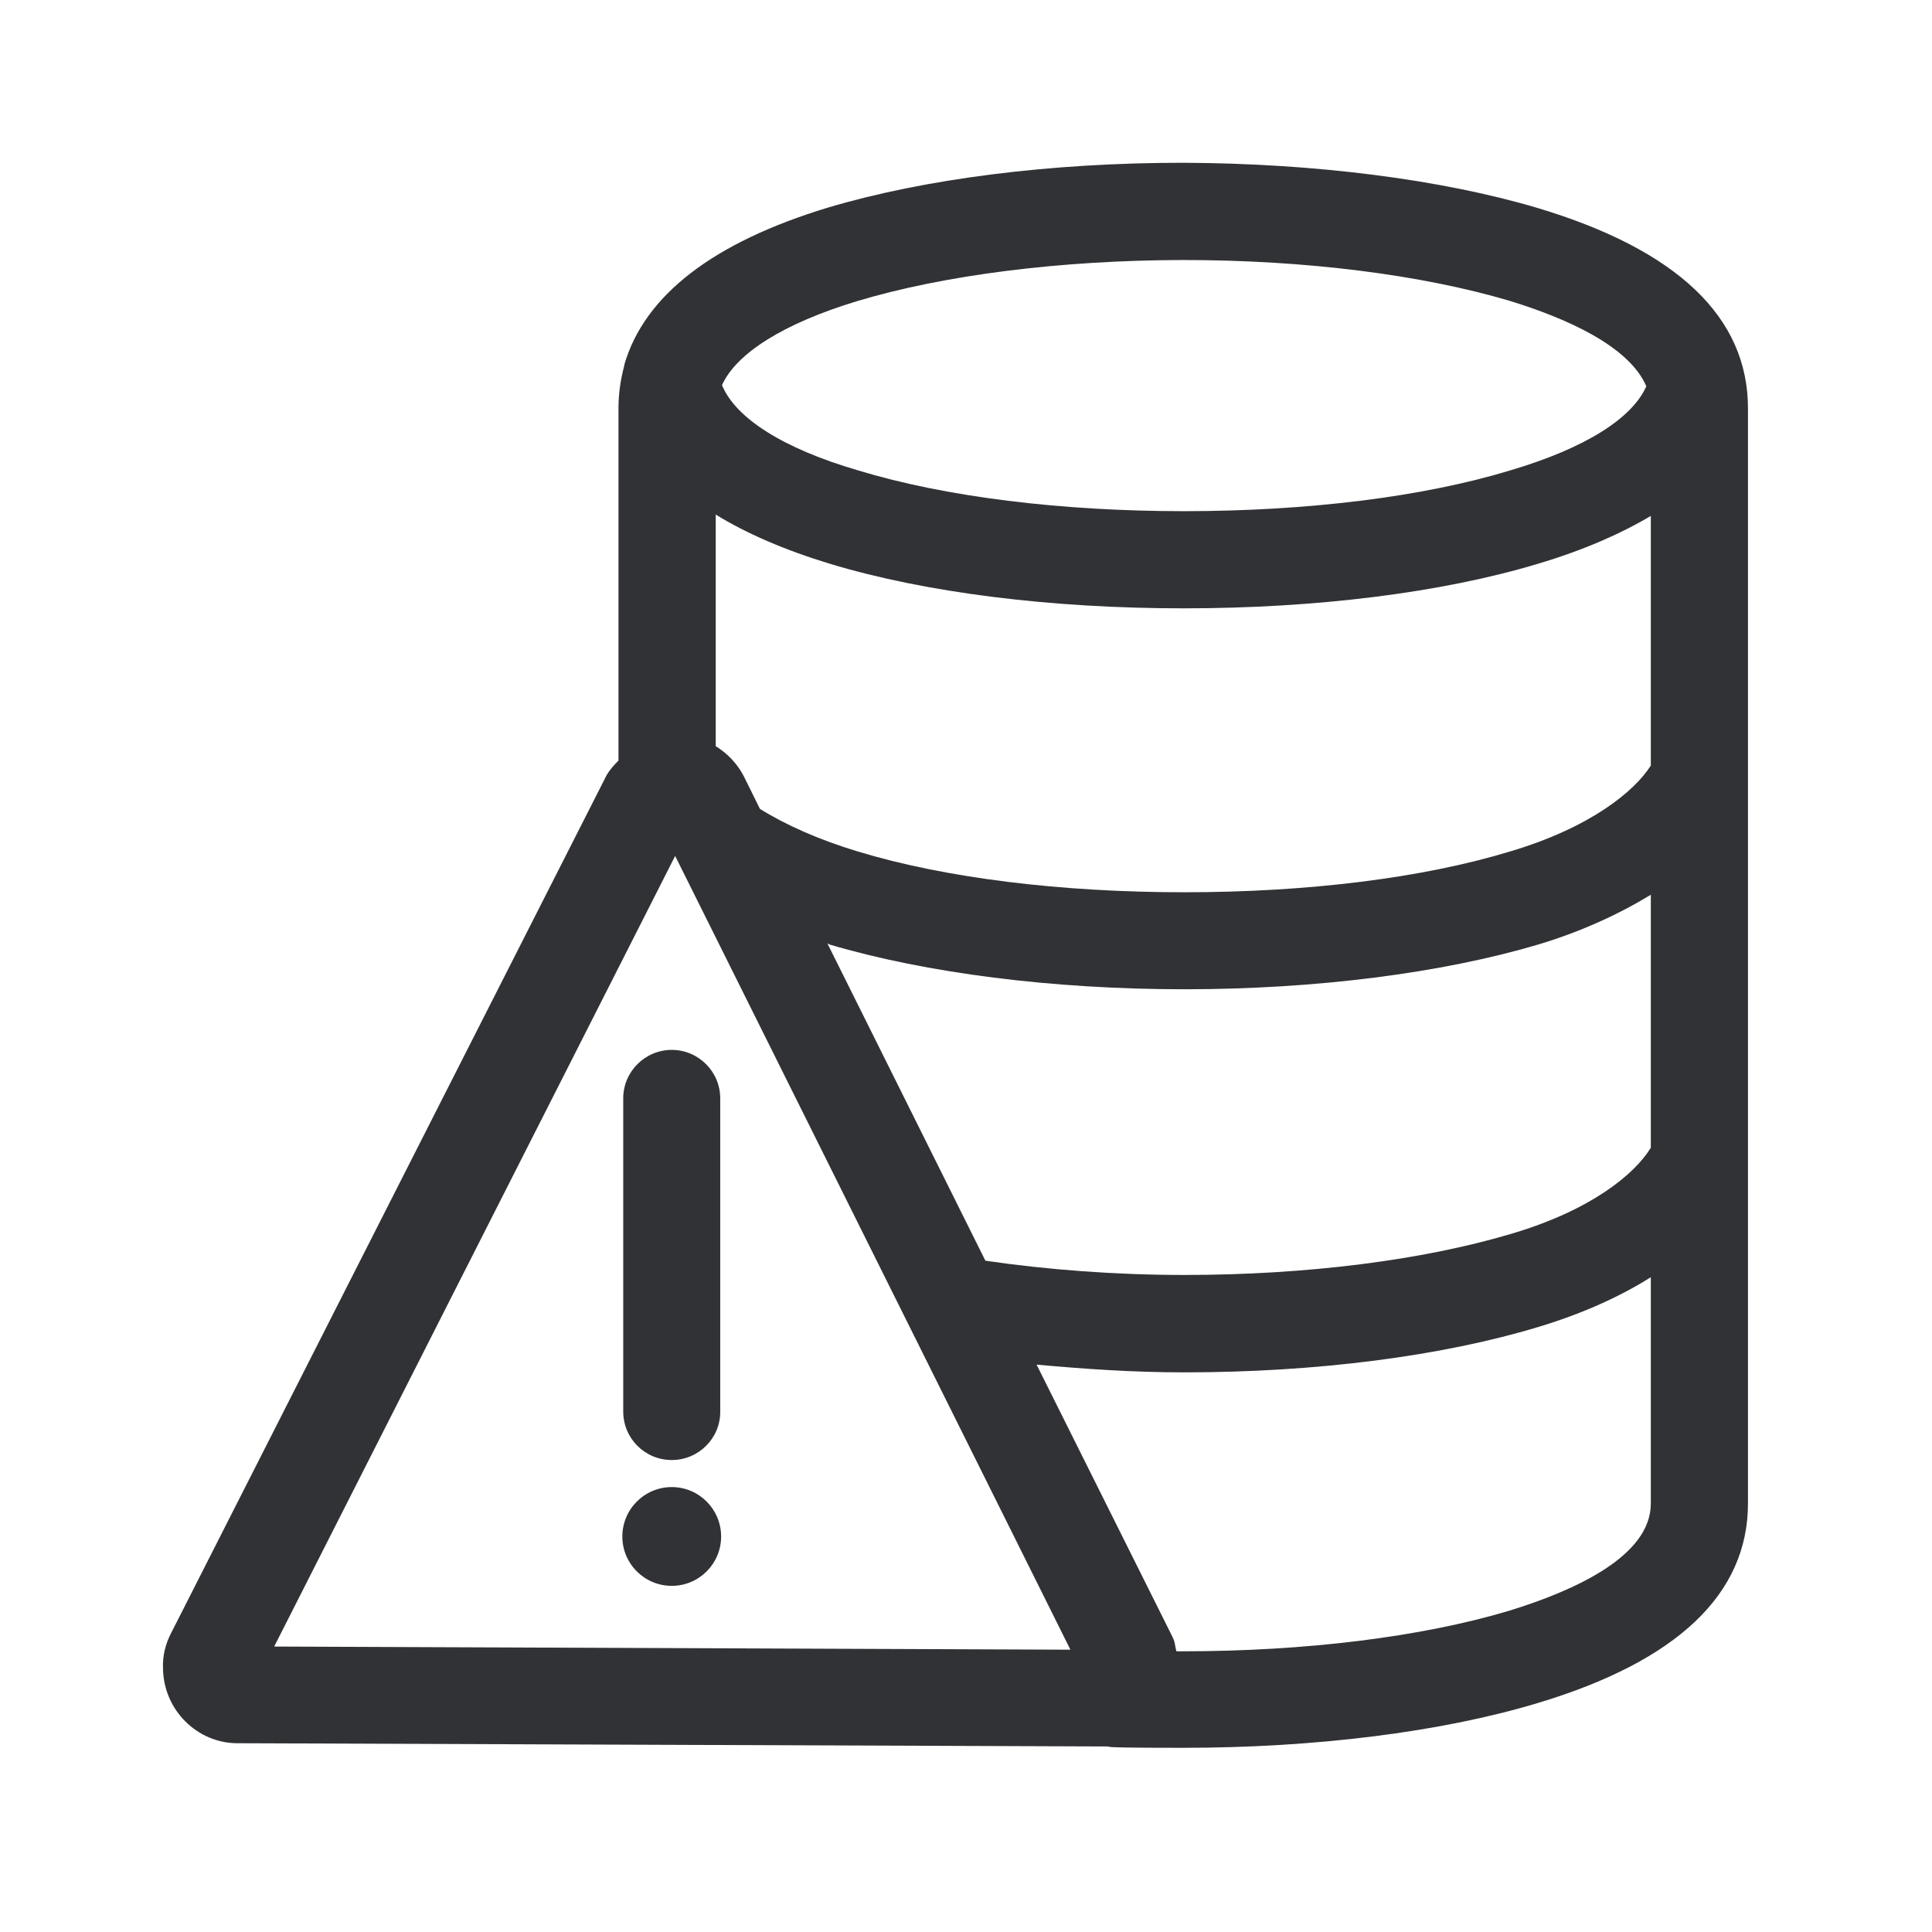 <svg width="24" height="24" viewBox="0 0 24 24" fill="none" xmlns="http://www.w3.org/2000/svg">
<path fill-rule="evenodd" clip-rule="evenodd" d="M21.714 5.073C21.714 3.941 20.837 3.104 19.098 2.583C17.908 2.23 16.339 2.028 14.692 2.022C13.05 2.022 11.49 2.221 10.291 2.577C8.857 3.011 8.006 3.67 7.756 4.529V4.538C7.709 4.714 7.683 4.891 7.683 5.067V9.448C7.627 9.504 7.577 9.56 7.538 9.625L2.129 20.28C2.056 20.417 2.017 20.572 2.025 20.731C2.034 21.244 2.451 21.655 2.95 21.655H2.966L13.703 21.695H13.745C13.759 21.695 13.772 21.697 13.784 21.7C13.793 21.701 13.802 21.703 13.809 21.703C13.98 21.712 14.535 21.712 14.695 21.712C16.331 21.712 17.899 21.518 19.098 21.157C20.837 20.636 21.714 19.801 21.714 18.675V5.073ZM10.65 3.74C9.726 4.02 9.146 4.392 8.969 4.784C9.137 5.193 9.726 5.571 10.658 5.843C11.745 6.174 13.185 6.35 14.706 6.35C16.235 6.35 17.675 6.174 18.762 5.843C19.681 5.571 20.274 5.202 20.451 4.798C20.233 4.291 19.437 3.947 18.753 3.737C17.667 3.415 16.227 3.23 14.697 3.23C13.168 3.233 11.726 3.417 10.65 3.74ZM20.507 9.51V6.409C20.129 6.633 19.669 6.835 19.106 7.003C17.908 7.364 16.347 7.557 14.703 7.557C13.062 7.557 11.499 7.364 10.308 7.003C9.745 6.832 9.269 6.625 8.891 6.392V9.269C9.036 9.359 9.157 9.485 9.238 9.639L9.44 10.048C9.762 10.249 10.179 10.434 10.655 10.577C11.742 10.908 13.182 11.084 14.711 11.084C16.241 11.084 17.672 10.908 18.759 10.577C19.759 10.28 20.305 9.829 20.507 9.51ZM7.742 17.535C7.742 17.868 8.011 18.137 8.345 18.137C8.678 18.137 8.95 17.866 8.947 17.535V13.644C8.947 13.311 8.675 13.042 8.345 13.042C8.014 13.042 7.742 13.311 7.742 13.644V17.535ZM8.958 19.087C8.958 18.748 8.683 18.473 8.345 18.473C8.006 18.473 7.731 18.748 7.731 19.087C7.731 19.426 8.006 19.7 8.345 19.7C8.683 19.7 8.958 19.426 8.958 19.087ZM20.507 11.115V14.258C20.305 14.588 19.759 15.039 18.759 15.331C17.672 15.653 16.241 15.838 14.711 15.838C13.86 15.838 13.006 15.773 12.241 15.661L10.277 11.717C10.28 11.722 10.286 11.724 10.292 11.726C10.298 11.728 10.304 11.73 10.308 11.734C11.501 12.087 13.07 12.289 14.711 12.289C16.353 12.289 17.913 12.087 19.106 11.734C19.639 11.574 20.112 11.356 20.507 11.115ZM20.507 18.678V15.866C20.112 16.115 19.639 16.325 19.106 16.485C17.913 16.846 16.353 17.048 14.711 17.048C14.076 17.048 13.473 17.006 12.877 16.952L14.566 20.336C14.585 20.372 14.593 20.411 14.6 20.449C14.604 20.471 14.607 20.492 14.614 20.513H14.692C16.213 20.513 17.655 20.336 18.748 20.009C19.549 19.762 20.507 19.336 20.507 18.678ZM3.406 20.454L8.387 10.633L13.297 20.493L3.406 20.454Z" fill="#313235"/>
</svg>
